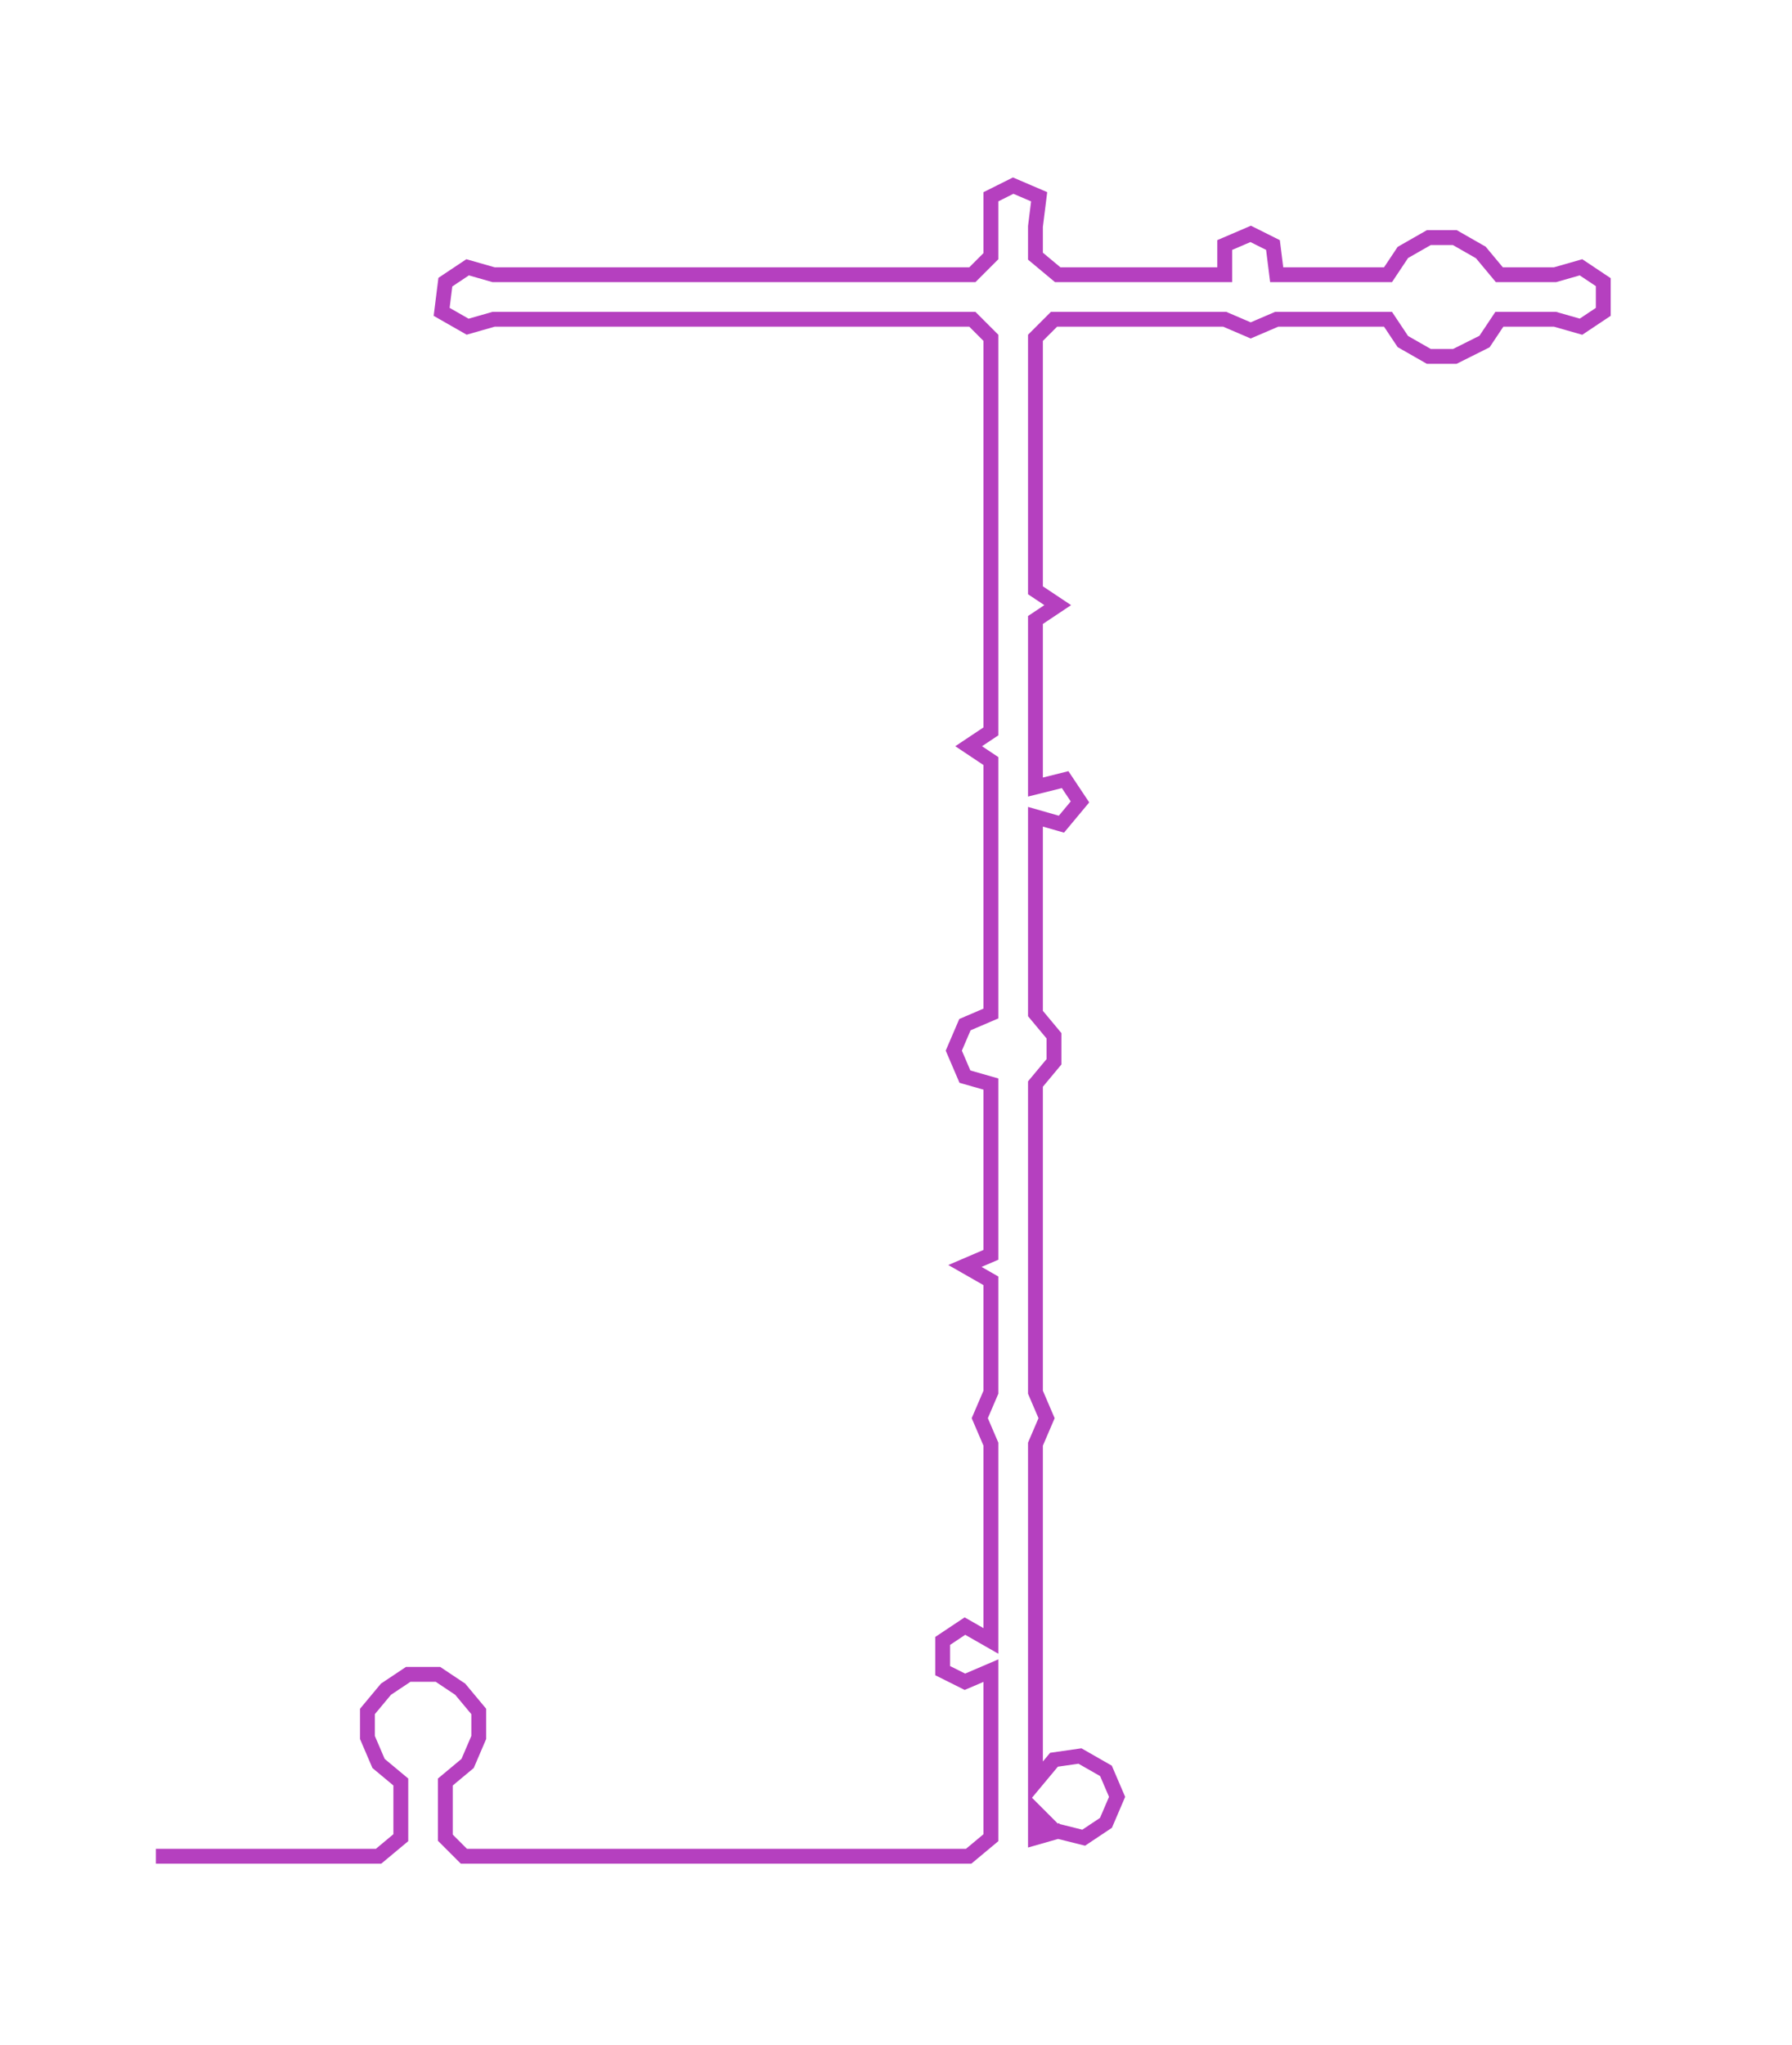<ns0:svg xmlns:ns0="http://www.w3.org/2000/svg" width="262.944px" height="300px" viewBox="0 0 482.853 550.9"><ns0:path style="stroke:#b540bf;stroke-width:4px;fill:none;" d="M42 500 L42 500 L50 500 L57 500 L65 500 L72 500 L80 500 L87 500 L95 500 L102 500 L108 495 L108 488 L108 480 L102 475 L99 468 L99 461 L104 455 L110 451 L118 451 L124 455 L129 461 L129 468 L126 475 L120 480 L120 488 L120 495 L125 500 L133 500 L141 500 L148 500 L155 500 L163 500 L171 500 L178 500 L186 500 L193 500 L201 500 L209 500 L216 500 L224 500 L231 500 L239 500 L246 500 L254 500 L261 500 L267 495 L267 488 L267 480 L267 472 L267 465 L267 457 L267 450 L260 453 L254 450 L254 442 L260 438 L267 442 L267 435 L267 427 L267 419 L267 412 L267 404 L267 397 L267 389 L264 382 L267 375 L267 368 L267 360 L267 353 L267 345 L260 341 L267 338 L267 330 L267 323 L267 315 L267 307 L267 300 L267 292 L260 290 L257 283 L260 276 L267 273 L267 265 L267 258 L267 250 L267 243 L267 235 L267 228 L267 220 L267 212 L267 205 L261 201 L267 197 L267 190 L267 182 L267 175 L267 167 L267 159 L267 152 L267 144 L267 137 L267 129 L267 122 L267 114 L267 107 L267 99 L267 91 L262 86 L254 86 L247 86 L239 86 L231 86 L224 86 L216 86 L208 86 L201 86 L193 86 L186 86 L178 86 L171 86 L163 86 L155 86 L148 86 L141 86 L133 86 L126 88 L119 84 L120 76 L126 72 L133 74 L141 74 L148 74 L156 74 L163 74 L171 74 L179 74 L186 74 L193 74 L201 74 L209 74 L216 74 L224 74 L231 74 L239 74 L246 74 L254 74 L262 74 L267 69 L267 61 L267 53 L273 50 L280 53 L279 61 L279 69 L285 74 L292 74 L300 74 L307 74 L314 74 L322 74 L330 74 L330 66 L337 63 L343 66 L344 74 L351 74 L359 74 L366 74 L374 74 L378 68 L385 64 L392 64 L399 68 L404 74 L411 74 L419 74 L426 72 L432 76 L432 84 L426 88 L419 86 L411 86 L404 86 L400 92 L392 96 L385 96 L378 92 L374 86 L366 86 L359 86 L351 86 L344 86 L337 89 L330 86 L322 86 L315 86 L307 86 L300 86 L292 86 L284 86 L279 91 L279 99 L279 107 L279 114 L279 122 L279 129 L279 137 L279 144 L279 152 L279 159 L285 163 L279 167 L279 175 L279 182 L279 190 L279 197 L279 205 L279 212 L287 210 L291 216 L286 222 L279 220 L279 228 L279 235 L279 243 L279 250 L279 258 L279 265 L279 273 L284 279 L284 286 L279 292 L279 300 L279 307 L279 315 L279 323 L279 330 L279 338 L279 345 L279 353 L279 360 L279 368 L279 375 L282 382 L279 389 L279 397 L279 404 L279 412 L279 419 L279 427 L279 435 L279 442 L279 450 L279 457 L279 465 L279 472 L279 480 L284 474 L291 473 L298 477 L301 484 L298 491 L292 495 L284 493 L279 488 L279 495 L286 493" /></ns0:svg>